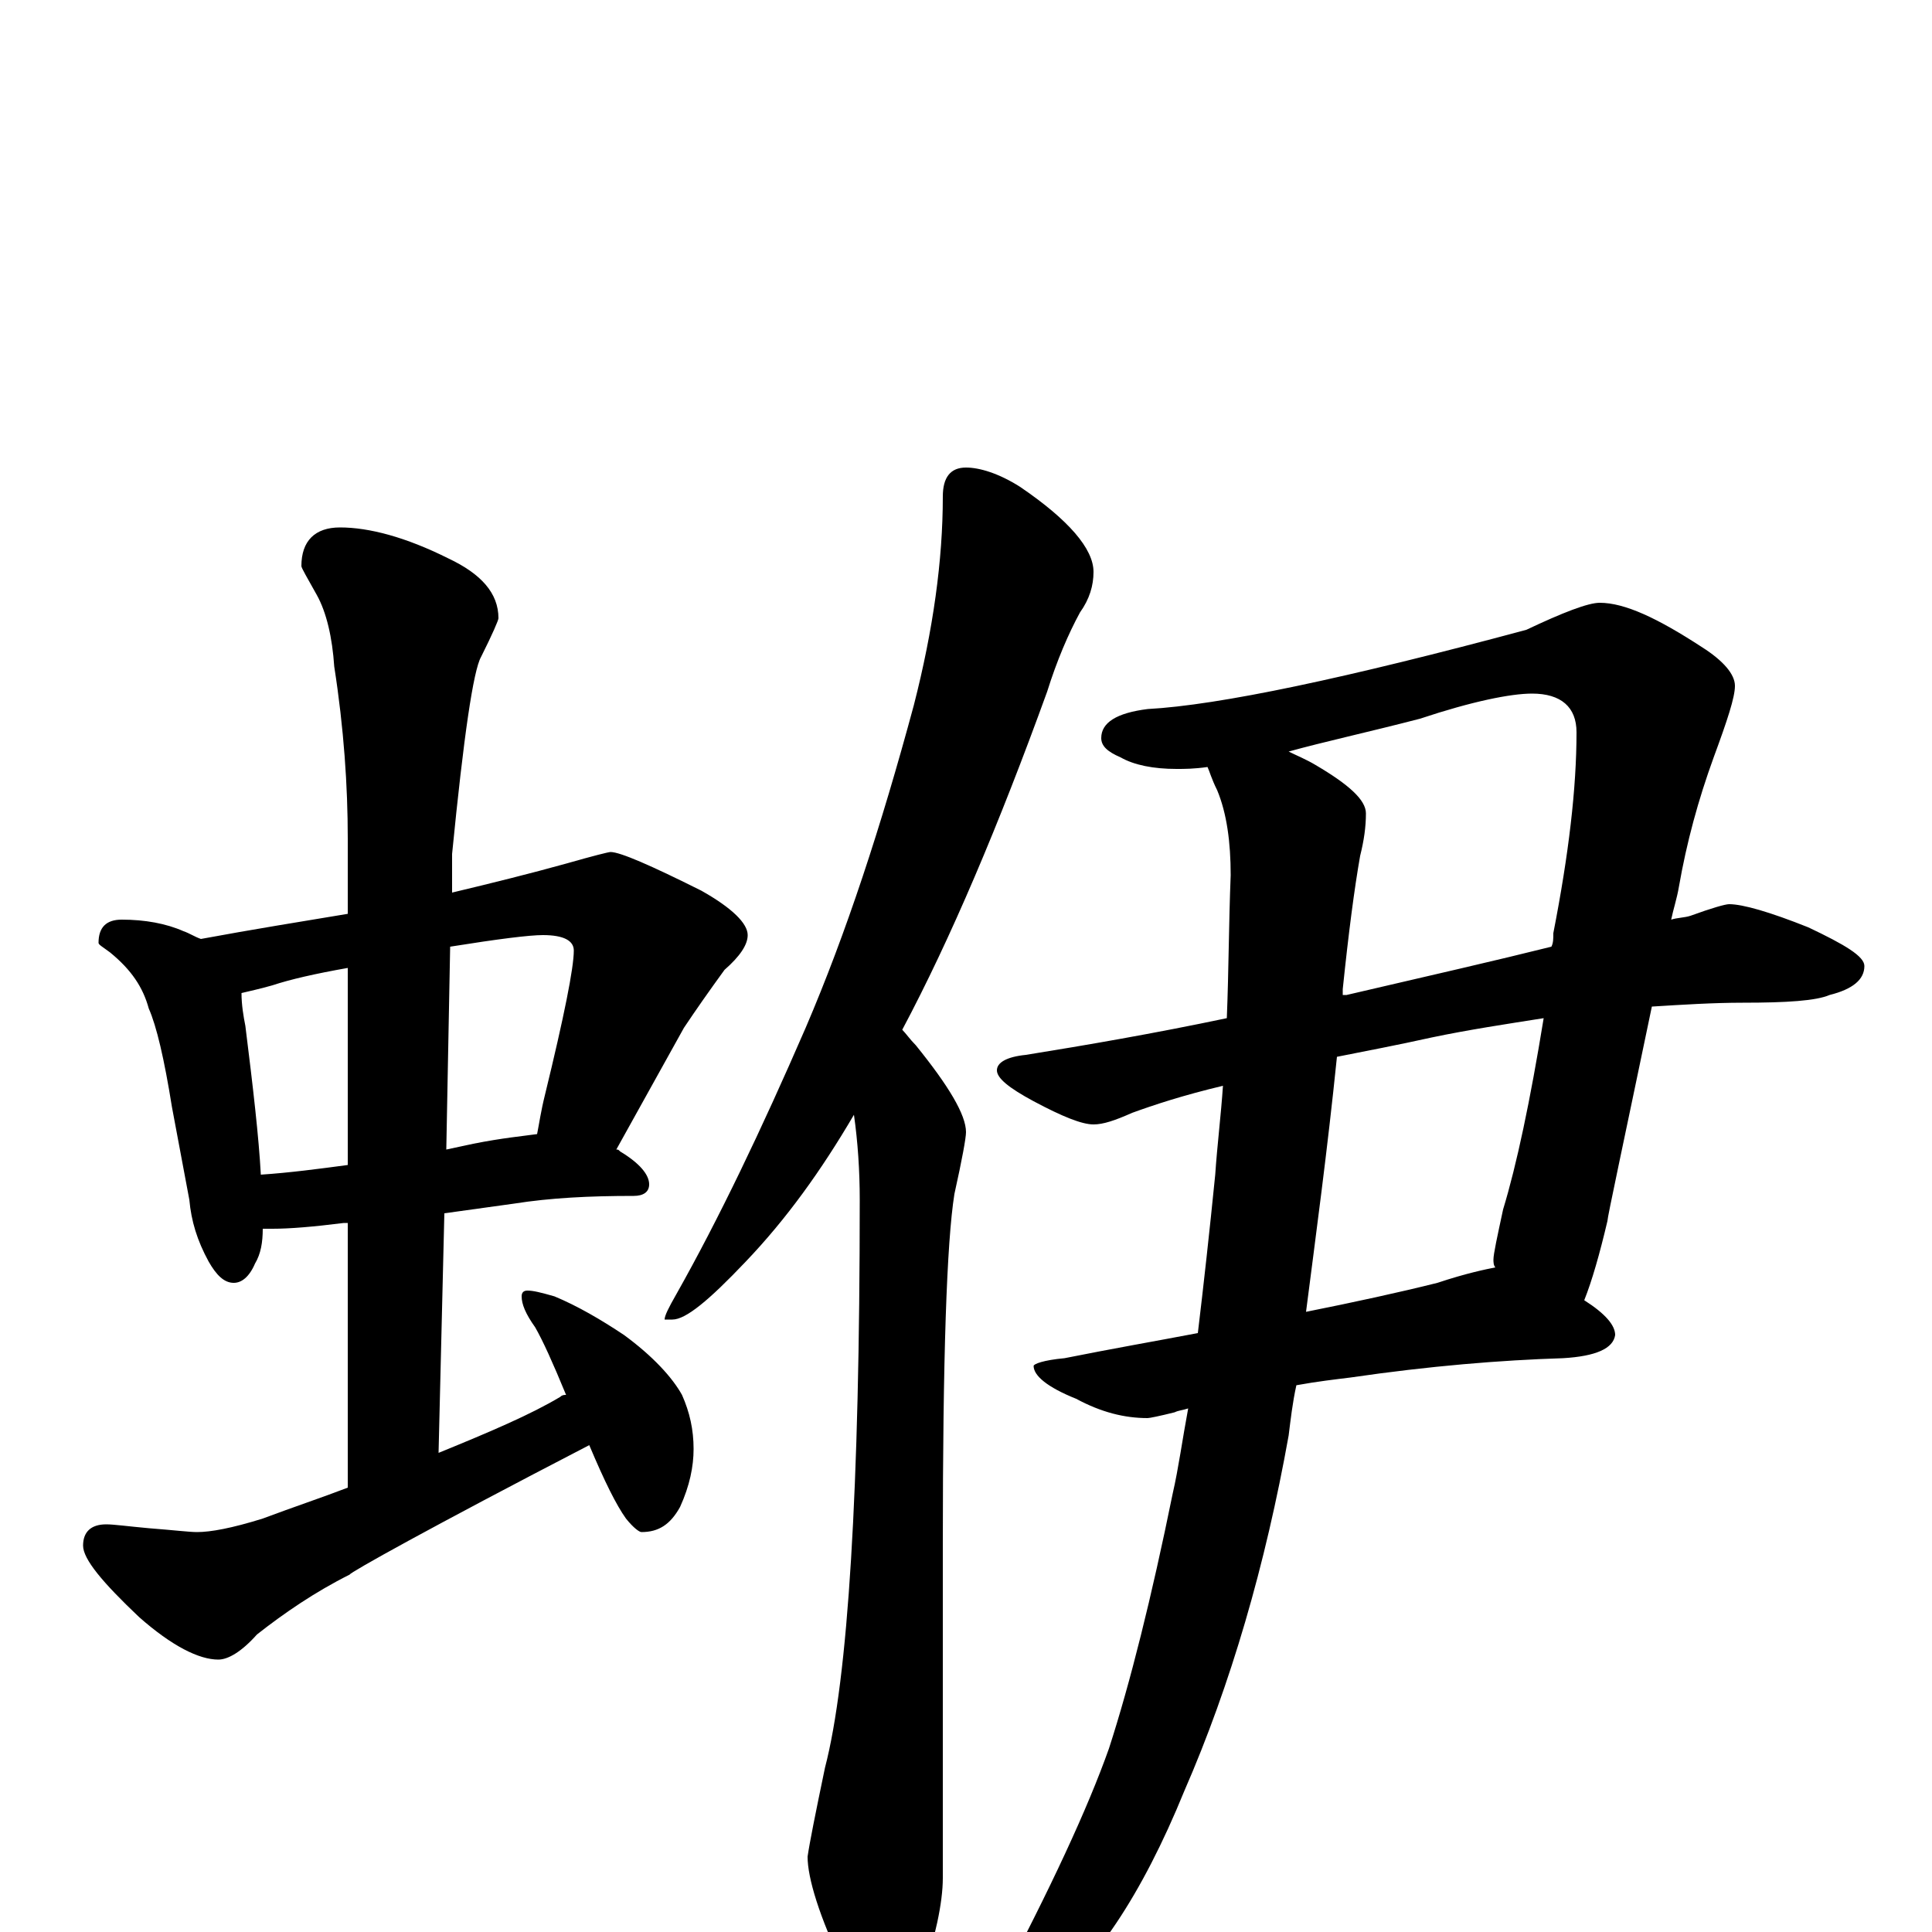 <?xml version="1.0" encoding="utf-8" ?>
<!DOCTYPE svg PUBLIC "-//W3C//DTD SVG 1.1//EN" "http://www.w3.org/Graphics/SVG/1.1/DTD/svg11.dtd">
<svg version="1.1" id="Layer_1" xmlns="http://www.w3.org/2000/svg" xmlns:xlink="http://www.w3.org/1999/xlink" x="0px" y="145px" width="1000px" height="1000px" viewBox="0 0 1000 1000" enable-background="new 0 0 1000 1000" xml:space="preserve">
<g id="Layer_1">
<path id="glyph" transform="matrix(1 0 0 -1 0 1000)" d="M63,524C75,524 86,522 95,518C98,517 101,515 104,514C131,519 156,523 180,527l0,39C180,593 178,623 173,655C172,670 169,683 164,692C159,701 156,706 156,707C156,720 163,727 176,727C191,727 210,722 232,711C249,703 258,693 258,680C258,679 255,672 249,660C245,653 240,619 234,558l0,-20C255,543 275,548 293,553C307,557 315,559 316,559C321,559 337,552 363,539C379,530 387,522 387,516C387,511 383,505 375,498C367,487 360,477 354,468l-35,-63C320,405 320,405 321,404C331,398 336,392 336,387C336,383 333,381 328,381C305,381 285,380 266,377l-36,-5l-3,-124C254,259 275,268 290,277C291,278 292,278 293,278C286,295 281,306 277,313C272,320 270,325 270,329C270,331 271,332 273,332C276,332 280,331 287,329C299,324 311,317 323,309C338,298 348,287 353,278C357,269 359,260 359,250C359,241 357,231 352,220C347,211 341,207 332,207C331,207 328,209 324,214C319,221 313,233 305,252C222,209 181,186 181,185C163,176 147,165 133,154C125,145 118,141 113,141C103,141 89,148 72,163C53,181 43,193 43,200C43,207 47,211 55,211C59,211 66,210 77,209C90,208 98,207 102,207C109,207 120,209 136,214C152,220 167,225 180,230l0,137l-2,0C162,365 150,364 141,364C139,364 137,364 136,364C136,357 135,351 132,346C129,339 125,336 121,336C116,336 112,340 108,347C102,358 99,368 98,379l-9,48C85,452 81,469 77,478C74,489 68,498 57,507C53,510 51,511 51,512C51,520 55,524 63,524M135,392C150,393 165,395 180,397l0,102C163,496 150,493 141,490C134,488 129,487 125,486C125,480 126,474 127,469C131,437 134,411 135,392M233,510l-2,-105C236,406 240,407 245,408C260,411 271,412 278,413C279,418 280,425 282,433C292,474 297,499 297,508C297,513 292,516 281,516C274,516 258,514 233,510M500,758C507,758 517,755 528,748C553,731 566,716 566,704C566,697 564,690 559,683C553,672 547,658 542,642C517,573 492,514 467,467C469,465 471,462 474,459C491,438 500,423 500,414C500,411 498,400 494,382C490,357 488,297 488,201l0,-173C488,15 484,-3 477,-24C472,-39 466,-46 461,-46C452,-46 444,-37 437,-19C424,8 418,28 418,39C419,46 422,61 427,85C439,131 445,229 445,379C445,394 444,409 442,423C425,394 407,369 386,347C367,327 355,317 348,317l-4,0C344,319 346,323 350,330C372,369 394,415 417,468C438,517 456,572 473,635C483,674 488,710 488,743C488,753 492,758 500,758M828,688C841,688 858,680 881,665C892,658 898,651 898,645C898,639 894,627 887,608C879,586 873,564 869,541C868,535 866,529 865,524C868,525 872,525 875,526C886,530 893,532 895,532C902,532 916,528 936,520C955,511 965,505 965,500C965,493 959,488 947,485C940,482 925,481 902,481C887,481 871,480 855,479C840,407 832,370 832,368C828,351 824,337 820,327C831,320 836,314 836,309C835,302 826,298 809,297C777,296 740,293 699,287C691,286 682,285 671,283C669,274 668,265 667,257C655,190 637,128 613,73C591,19 566,-18 539,-38C529,-45 521,-49 516,-50C511,-50 508,-49 508,-46C508,-43 511,-38 516,-30C544,23 563,64 574,95C585,129 596,173 607,227C610,240 612,255 615,271C612,270 610,270 608,269C600,267 595,266 594,266C582,266 570,269 557,276C542,282 535,288 535,293C535,294 540,296 551,297C576,302 599,306 620,310C623,335 626,362 629,392C630,407 632,423 633,438C612,433 597,428 586,424C577,420 571,418 566,418C560,418 550,422 535,430C522,437 516,442 516,446C516,450 521,453 531,454C562,459 597,465 635,473C636,498 636,522 637,547C637,564 635,579 630,591C627,597 626,601 625,603C618,602 613,602 609,602C597,602 587,604 580,608C573,611 570,614 570,618C570,626 578,631 594,633C631,635 697,649 790,674C809,683 822,688 828,688M667,611C671,609 676,607 681,604C698,594 707,586 707,579C707,572 706,565 704,557C701,540 698,517 695,488C695,487 695,486 695,485C696,485 696,485 697,485C740,495 775,503 803,510C804,512 804,514 804,517C812,558 816,592 816,621C816,634 808,641 793,641C782,641 762,637 735,628C708,621 685,616 667,611M692,453C687,404 681,360 676,321C701,326 724,331 744,336C759,341 769,343 774,344C773,345 773,347 773,348C773,351 775,360 778,374C785,397 792,430 799,473C780,470 760,467 741,463C723,459 707,456 692,453z"/>
</g>
</svg>
